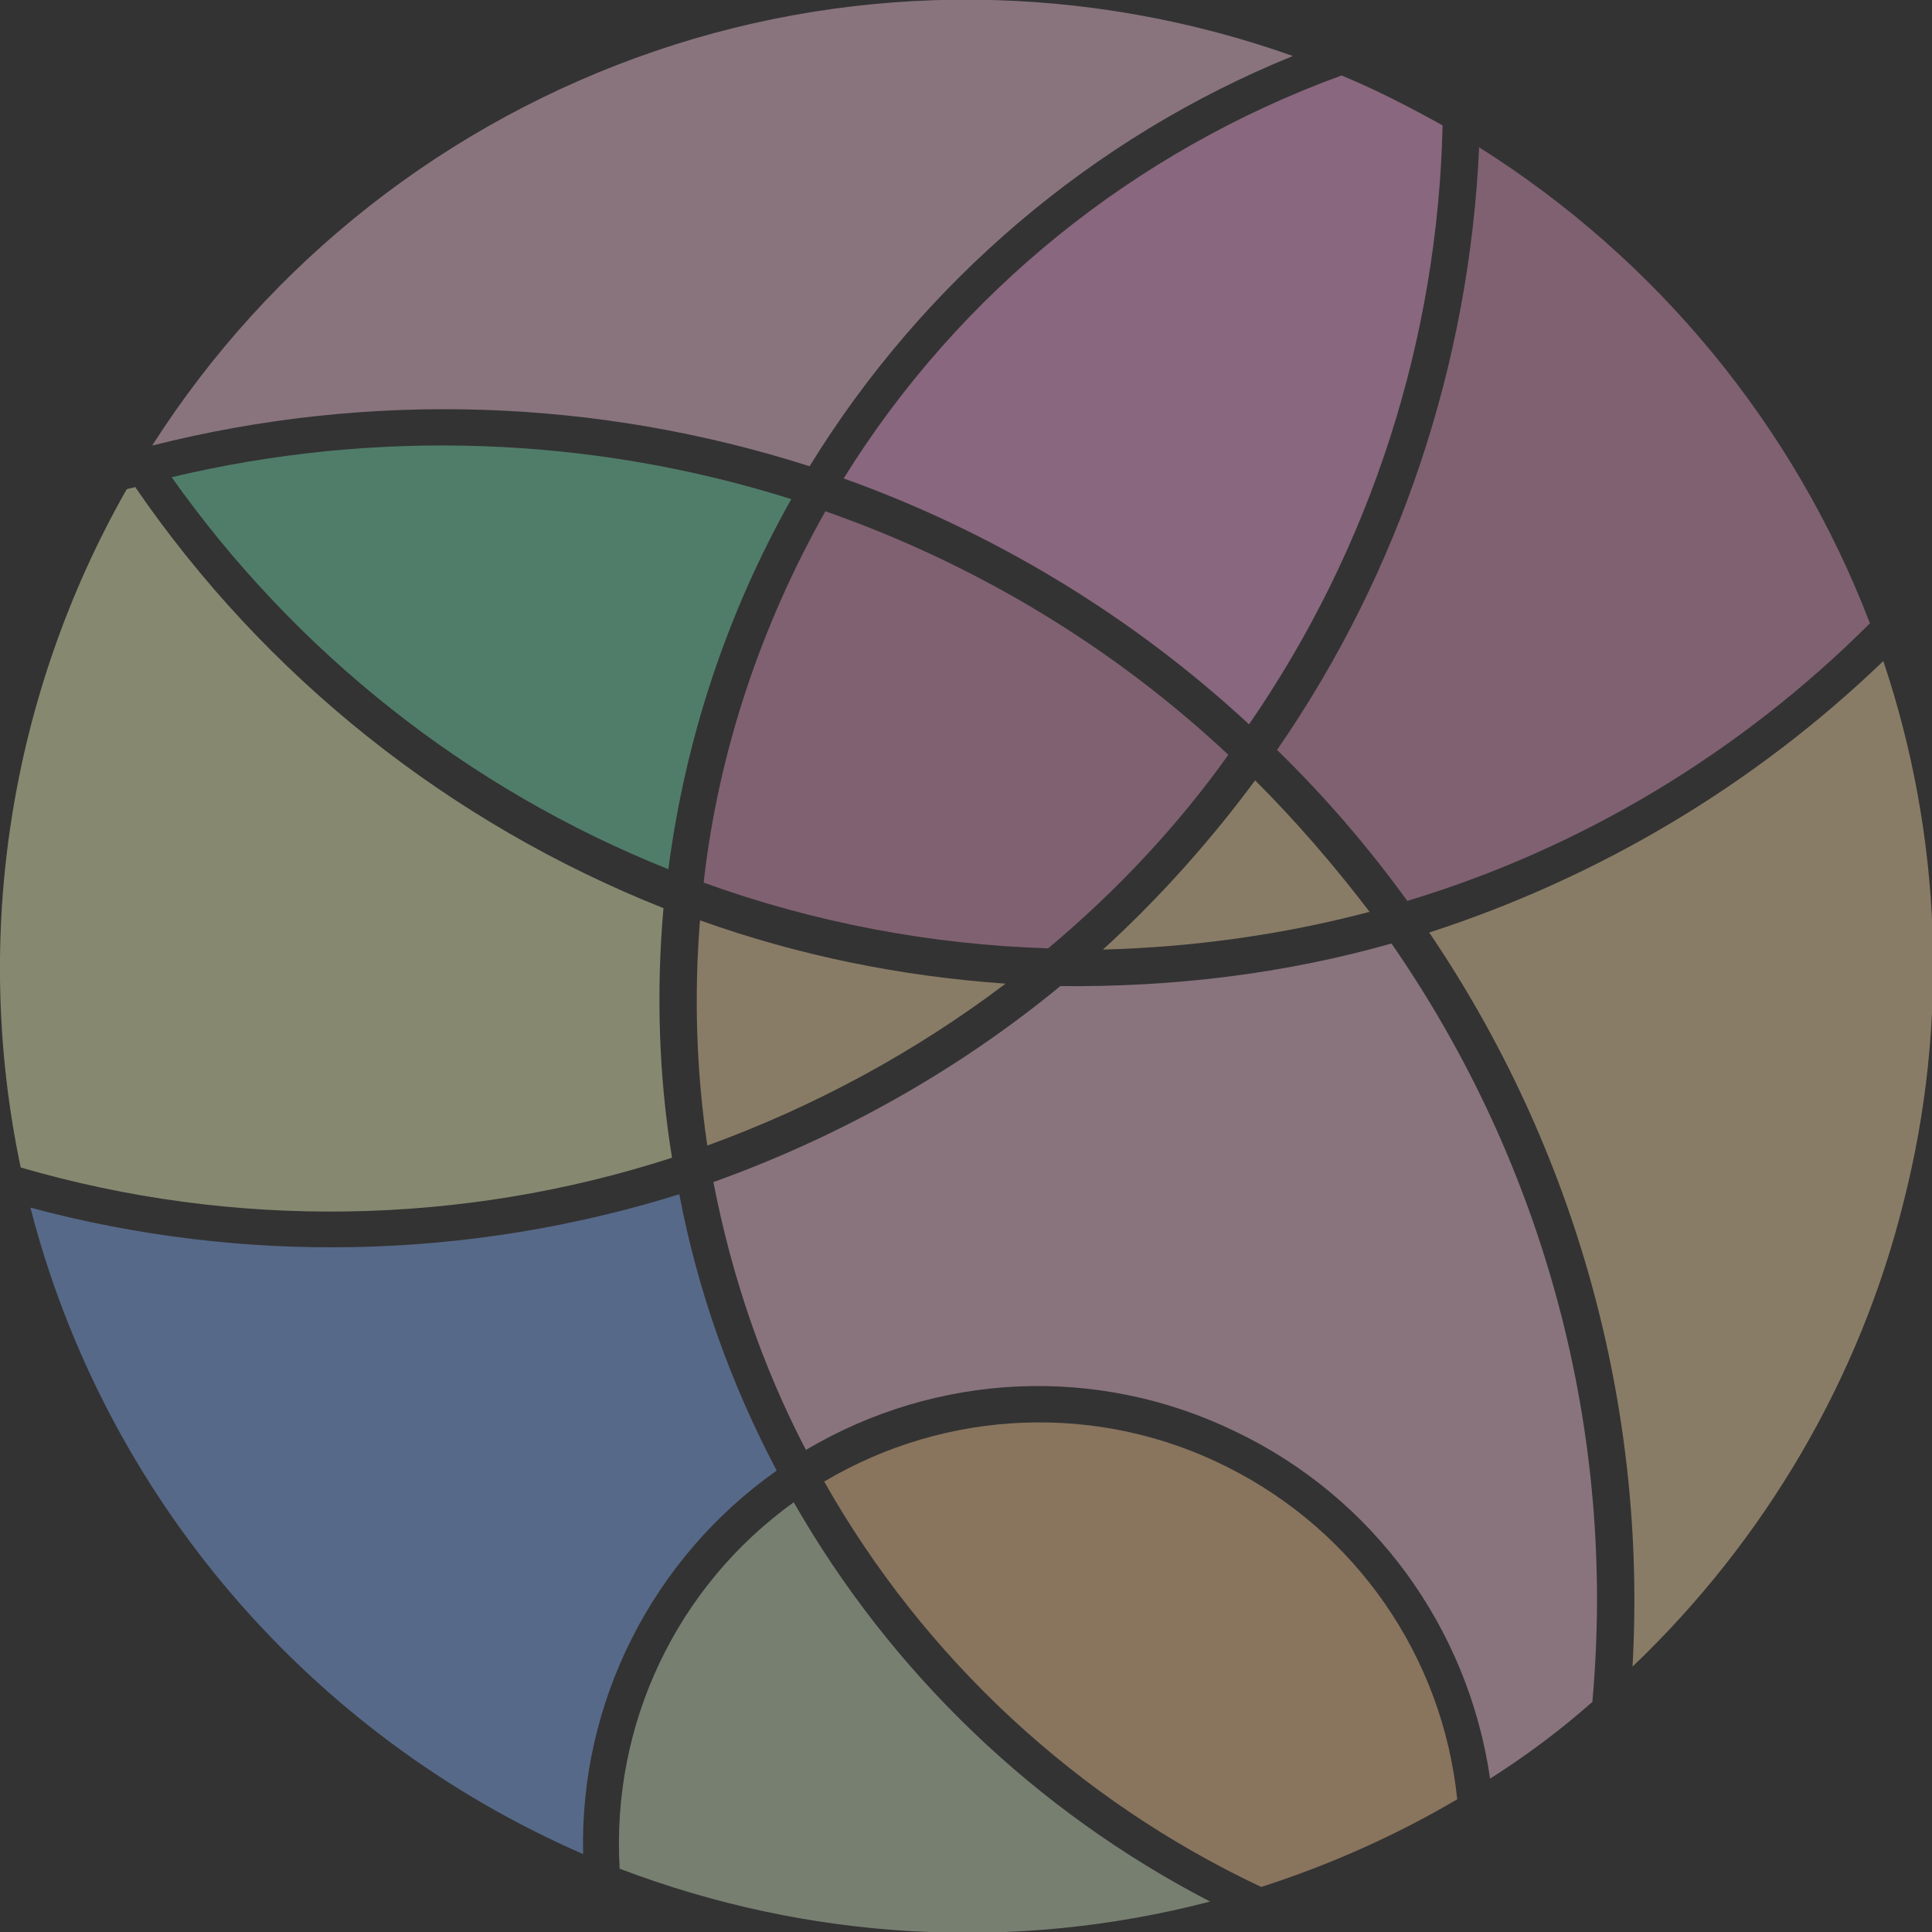 <svg id="Layer_1" style="enable-background:new 0 0 158.7 158.7;" version="1.1" viewBox="0 0 158.7 158.7" x="0px" xml:space="preserve" xmlns="http://www.w3.org/2000/svg" xmlns:xlink="http://www.w3.org/1999/xlink" y="0px"><rect x="0" y="0" width="158.7" height="158.7" fill="#333333" stroke="none"/><path d="M112.5,74.9c-2.9-3.8-6-7.4-9.4-10.8c-3.7,5-7.9,9.7-12.5,13.9C98,77.8,105.3,76.8,112.5,74.9z" style="fill:#FFE0AB;fill-opacity:0.42;"/><path d="M82.6,80.8c-8.6-0.6-17-2.3-25.1-5.2C57,81.8,57.2,88,58.1,94.1C66.9,90.9,75.2,86.4,82.6,80.8z" style="fill:#FFE0AB;fill-opacity:0.42;"/><path d="M154.7,54.3c4.8,14.3,5.4,29.7,1.7,44.3c-3.6,14.6-11.4,27.9-22.3,38.3c1.2-21.4-4.7-42.6-16.7-60.3  C131.3,72.1,144.1,64.5,154.7,54.3z" style="fill:#FFE0AB;fill-opacity:0.42;"/><path d="M103.6,155c5.6-1.8,11-4.2,16.1-7.2c-1.2-11.7-8.3-22-18.9-27.3c-10.5-5.3-23-4.8-33.1,1.2  C75.9,136.2,88.5,147.9,103.6,155z" style="fill:#FFCD9A;fill-opacity:0.42;"/><path d="M2.5,99.2c17.5,4.7,36,4.3,53.3-1.1c1.5,7.9,4.2,15.5,8,22.7c-10.2,7.2-16.2,19-15.9,31.5  C25.4,142.5,8.6,122.9,2.5,99.2z" style="fill:#89B3FF;fill-opacity:0.42;"/><path d="M12.5,36.6C22.2,21.4,36.8,10,53.8,4.2s35.5-5.6,52.4,0.4c-16.5,6.7-30.4,18.6-39.7,33.7  C49,32.7,30.3,32.1,12.5,36.6z" style="fill:#FFCDE2;fill-opacity:0.42;"/><path d="M114.3,77.5c-8.8,2.5-18,3.6-27.2,3.5c-8.5,7-18.2,12.4-28.5,16.1c1.5,7.7,4,15.1,7.6,22  c10.8-6.4,24-7,35.3-1.5c11.3,5.4,19.1,16.1,20.9,28.5c3-1.9,5.8-4,8.4-6.3C132.8,117.7,126.9,95.7,114.3,77.5z" style="fill:#FFCDE2;fill-opacity:0.42;"/><path d="M118.5,10.3c-2.7-1.5-5.4-2.9-8.3-4.1c-17,6.2-31.4,17.8-40.9,33.1c12.3,4.4,23.7,11.3,33.3,20.2  C112.6,45,118.1,27.9,118.5,10.3z" style="fill:#FFAFE4;fill-opacity:0.42;"/><path d="M57.8,72.5c9.1,3.3,18.7,5.1,28.3,5.4c5.6-4.7,10.6-10,14.8-15.9c-9.5-8.9-20.8-15.7-33.1-20  C62.5,51.4,59,61.8,57.8,72.5z" style="fill:#EAA0C7;fill-opacity:0.42;"/><path d="M153.6,51.2c-10.6,10.6-23.7,18.5-38,22.8c-3.2-4.4-6.7-8.5-10.7-12.4C115,47,120.7,29.8,121.5,12.1  C136.1,21.3,147.4,35,153.6,51.2z" style="fill:#EAA0C7;fill-opacity:0.42;"/><path d="M50.9,153.5c15.5,5.9,32.4,6.9,48.5,2.7c-14.3-7.4-26.2-18.8-34.2-32.8  C55.6,130.3,50.2,141.6,50.9,153.5z" style="fill:#D5E8C5;fill-opacity:0.42;"/><path d="M14.1,39.2c10.2,14.4,24.3,25.6,40.8,32.2c1.4-10.7,4.8-21,10.1-30.4C48.5,35.8,30.9,35.2,14.1,39.2z  " style="fill:#78E3B5;fill-opacity:0.42;"/><path d="M11.1,40c-0.2,0.1-0.5,0.1-0.7,0.2C0.8,57.1-2.3,76.9,1.7,95.9c17.5,5.1,36.2,4.8,53.5-0.8  c-1.1-6.8-1.3-13.7-0.7-20.5C36.9,67.6,21.8,55.6,11.1,40z" style="fill:#F8FFC3;fill-opacity:0.42;"/></svg>
